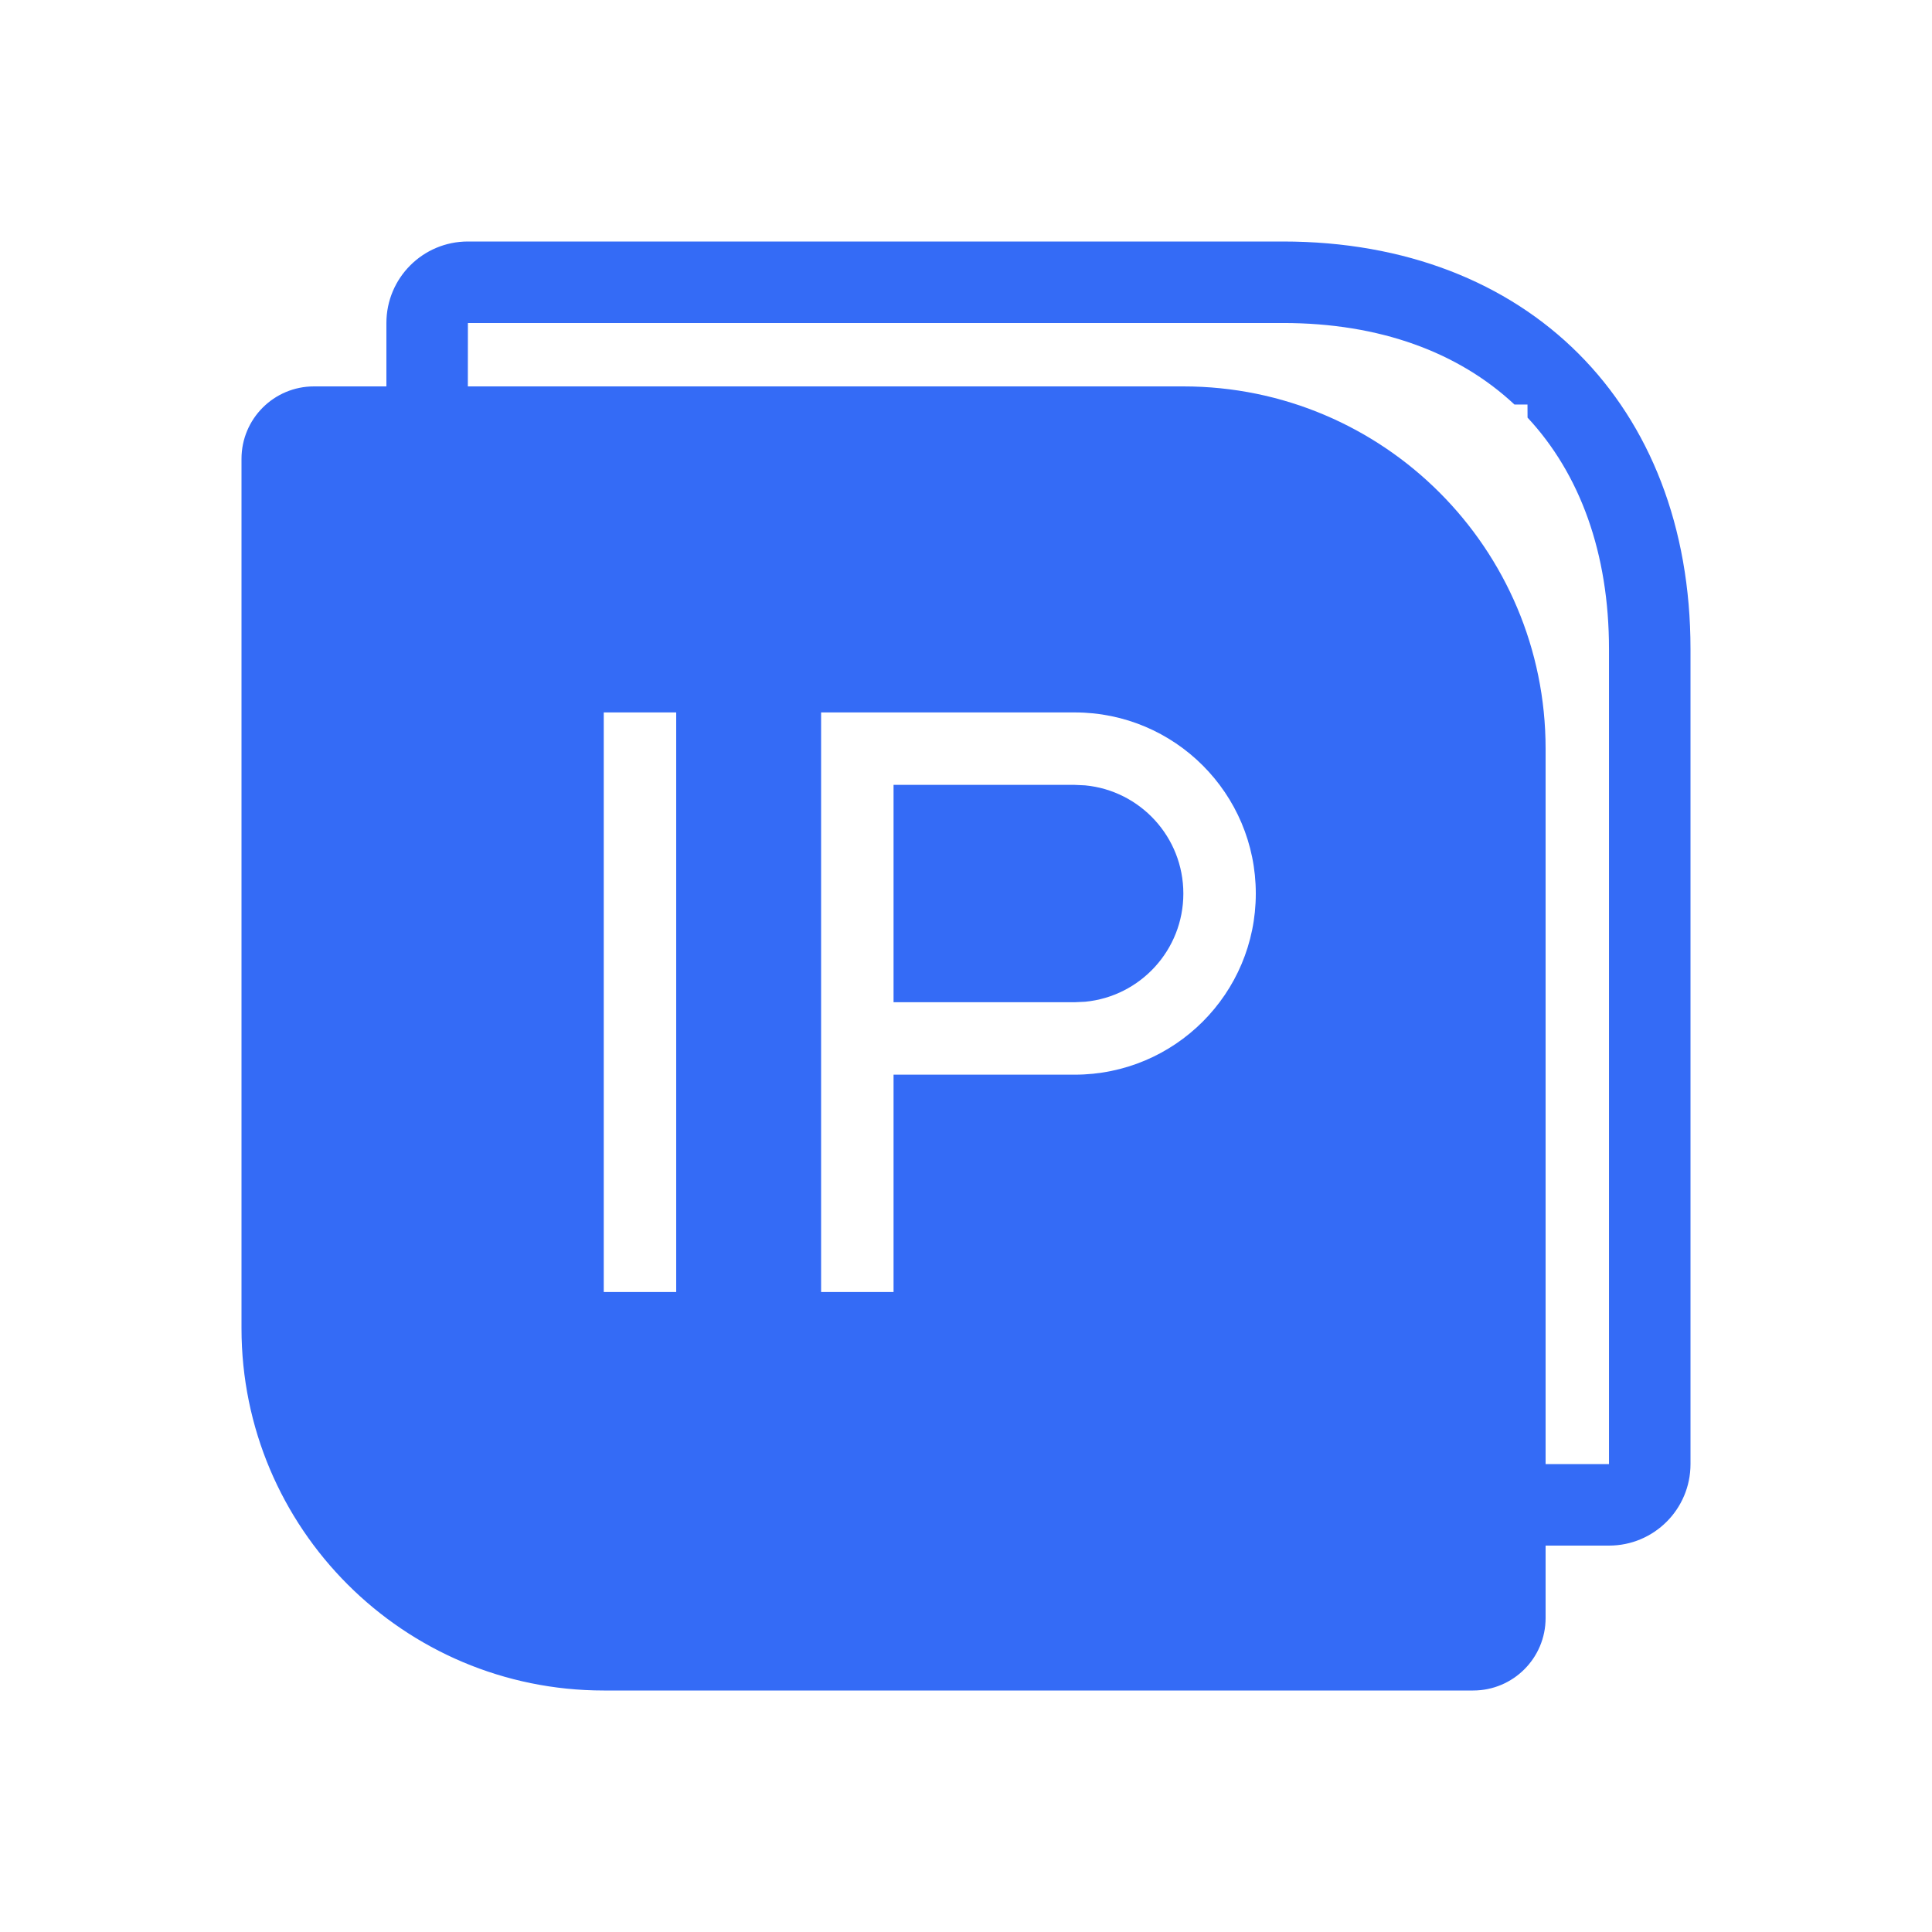 <!--?xml version="1.0" encoding="UTF-8"?-->
<svg width="32px" height="32px" viewBox="0 0 32 32" version="1.1" xmlns="http://www.w3.org/2000/svg" xmlns:xlink="http://www.w3.org/1999/xlink">
    <title>434.IP管控@1x</title>
    <g id="434.IP管控" stroke="none" stroke-width="1" fill="none" fill-rule="evenodd">
        <g id="编组" transform="translate(4, 4)" fill="#000000" fill-rule="nonzero">
            <path d="M17.25,4.09272615e-16 C21.3,4.09272615e-16 24,2.7 24,6.75 L24,20.25 C24,20.996 23.396,21.6 22.65,21.6 L21.6,21.6 L21.6,22.8 C21.6,23.463 21.063,24 20.4,24 L6,24 C2.686,24 4.09272615e-16,21.314 4.09272615e-16,18 L4.09272615e-16,3.6 C4.09272615e-16,2.937 0.537,2.4 1.2,2.4 L2.4,2.4 L2.4,1.35 C2.4,0.604 3.004,4.09272615e-16 3.75,4.09272615e-16 L17.25,4.09272615e-16 Z M17.25,1.35 L3.75,1.35 L3.749,2.4 L15.6,2.4 C18.914,2.4 21.6,5.086 21.6,8.4 L21.6,20.25 L22.65,20.25 L22.65,6.75 C22.65,5.167 22.173,3.853 21.301,2.917 L21.3,2.7 L21.084,2.7 C20.16,1.836 18.856,1.35 17.25,1.35 Z M7.2,7.8 L6,7.8 L6,17.4 L7.2,17.4 L7.2,7.8 Z M13.8,7.8 L9.6,7.8 L9.6,17.4 L10.8,17.4 L10.8,13.8 L13.8,13.8 C15.457,13.8 16.8,12.457 16.8,10.8 C16.8,9.143 15.457,7.8 13.8,7.8 Z M13.8,9 L13.973,9.008 C14.886,9.095 15.6,9.864 15.6,10.8 C15.6,11.736 14.886,12.505 13.973,12.592 L13.8,12.6 L10.8,12.6 L10.8,9 L13.8,9 Z" id="形状" fill="#346bf6"></path>
        </g>
    </g>
</svg>